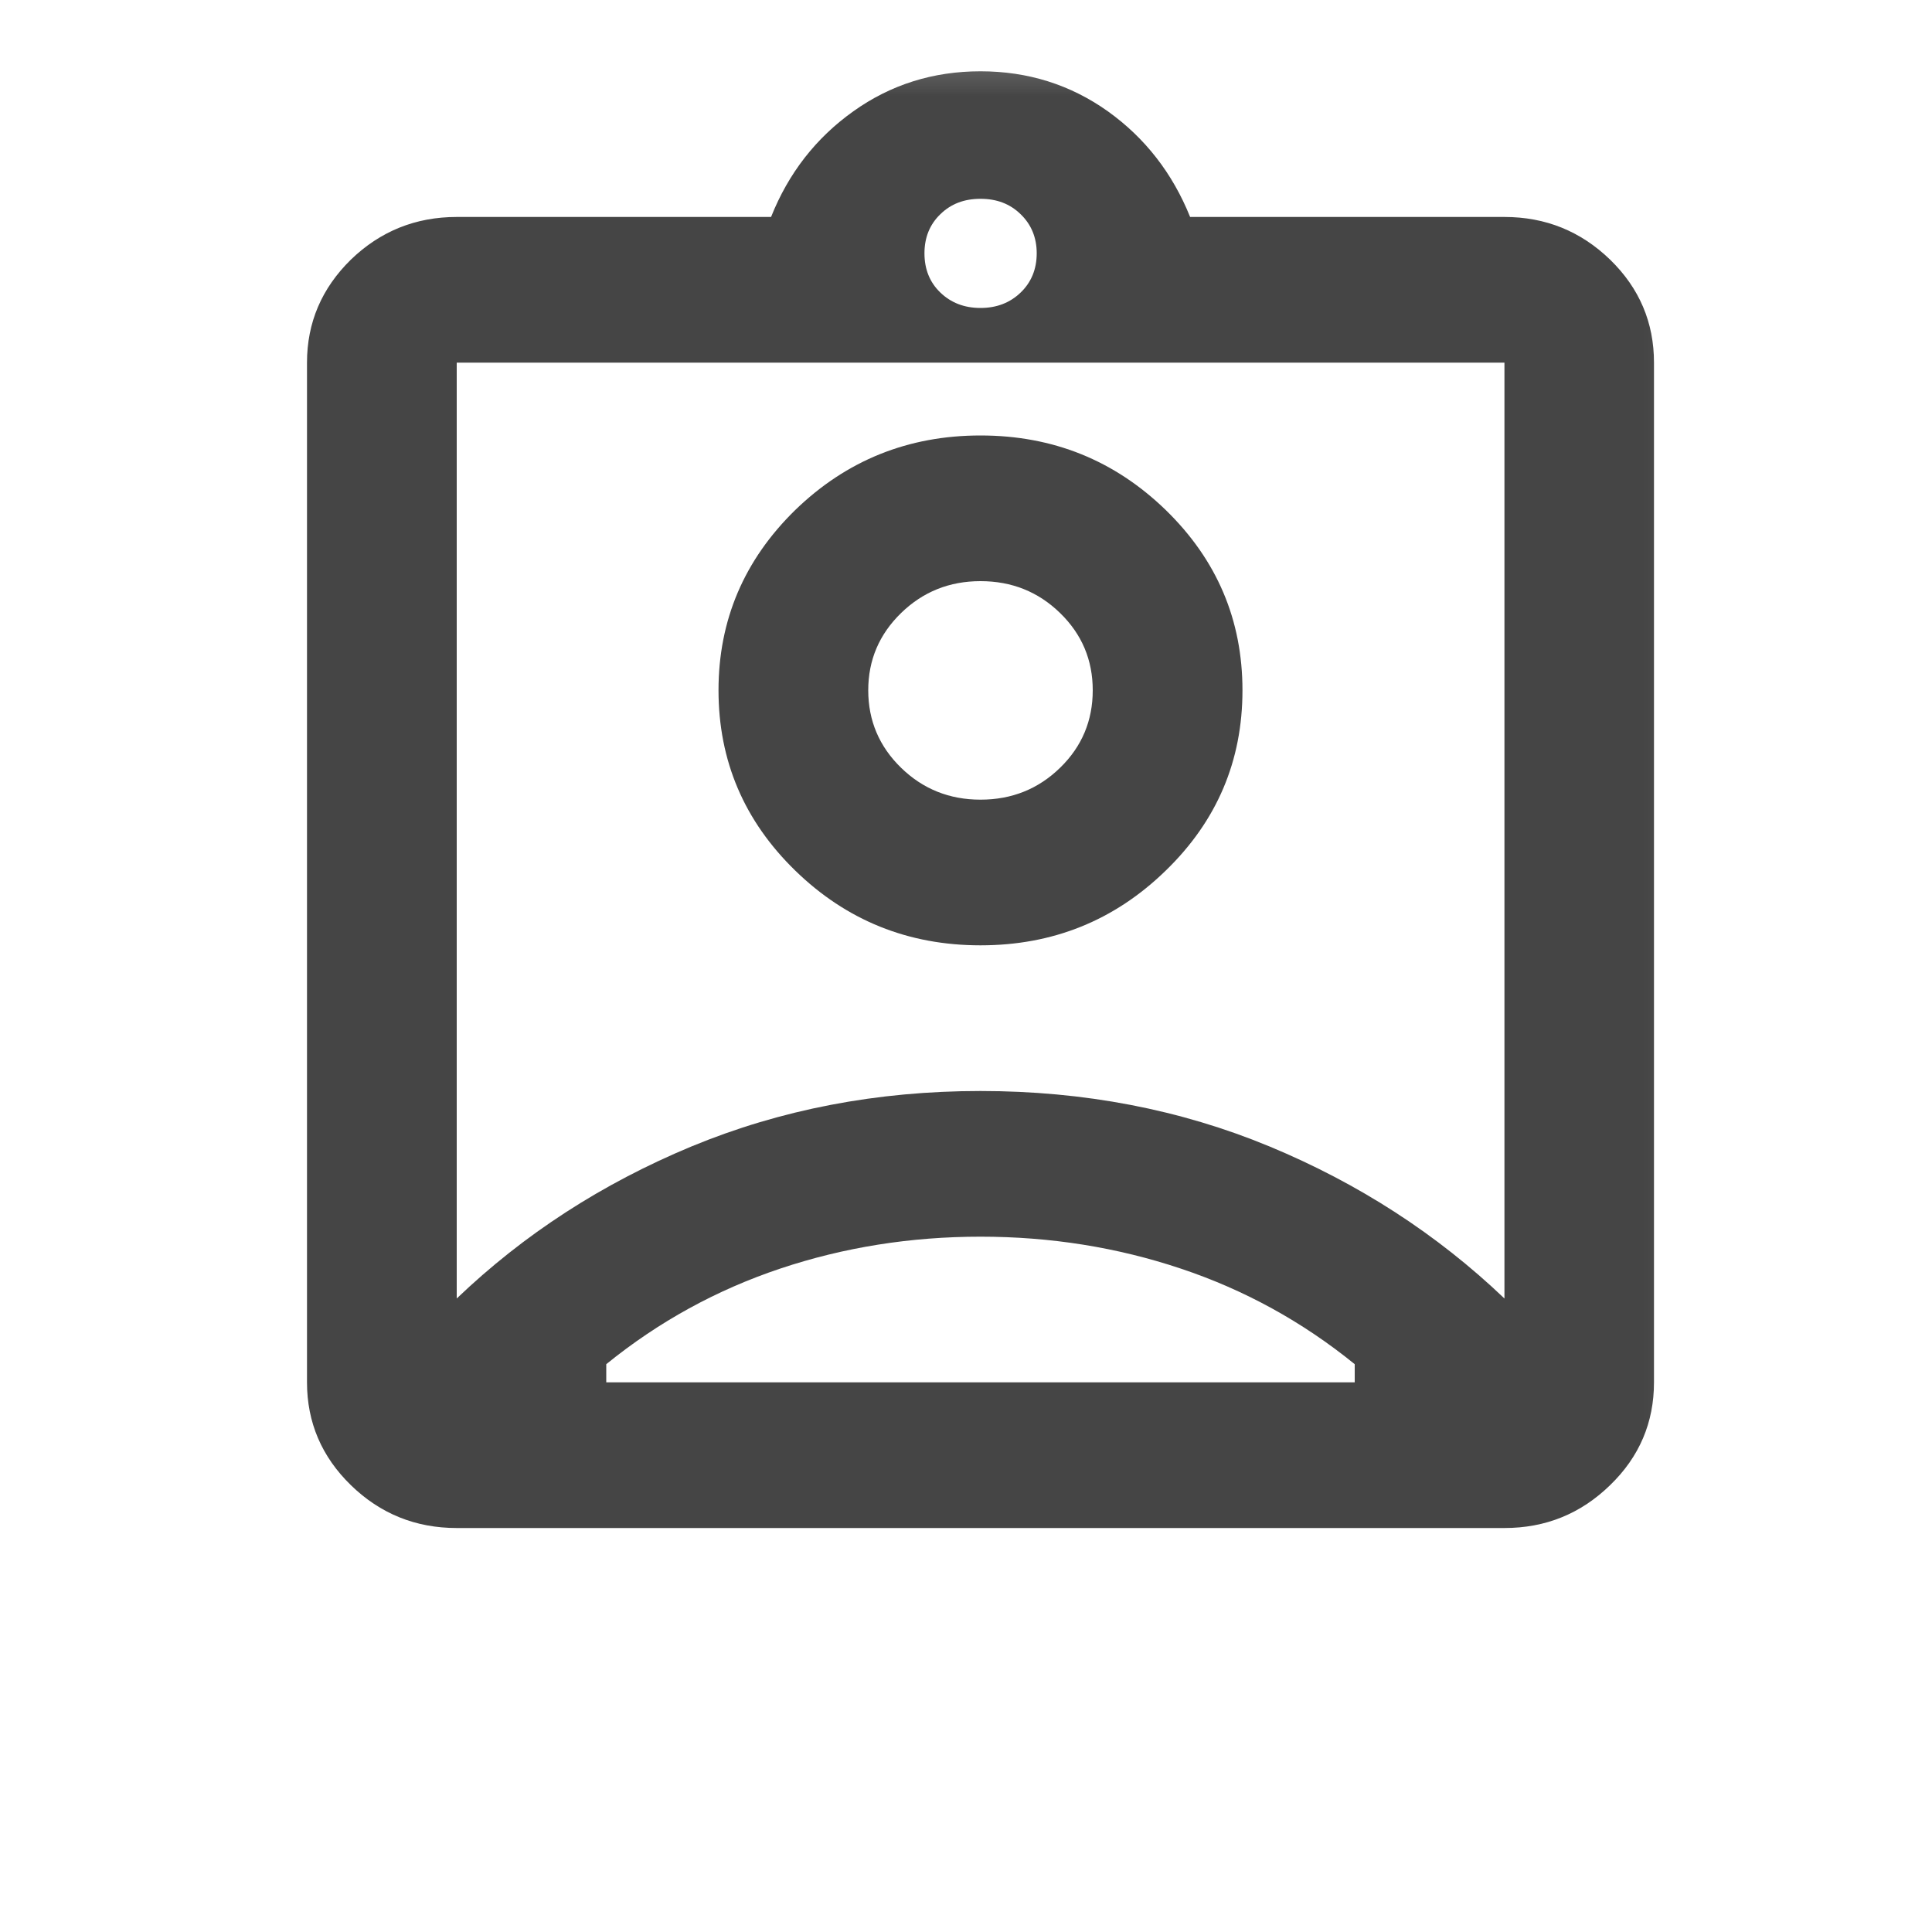 <svg width="10" height="10" viewBox="0 0 10 10" fill="none" xmlns="http://www.w3.org/2000/svg">
<mask id="mask0_674_299" style="mask-type:alpha" maskUnits="userSpaceOnUse" x="0" y="-1" width="10" height="11">
<rect x="0.427" y="-0.008" width="9.297" height="9.048" fill="#D9D9D9"/>
</mask>
<g mask="url(#mask0_674_299)">
<path d="M2.364 7.909C2.151 7.909 1.968 7.835 1.816 7.687C1.665 7.54 1.589 7.362 1.589 7.155V1.877C1.589 1.67 1.665 1.492 1.816 1.344C1.968 1.197 2.151 1.123 2.364 1.123H3.991C4.081 0.897 4.223 0.714 4.417 0.576C4.61 0.438 4.83 0.369 5.075 0.369C5.32 0.369 5.54 0.438 5.734 0.576C5.927 0.714 6.069 0.897 6.16 1.123H7.787C8 1.123 8.182 1.197 8.334 1.344C8.486 1.492 8.561 1.67 8.561 1.877V7.155C8.561 7.362 8.486 7.54 8.334 7.687C8.182 7.835 8 7.909 7.787 7.909H2.364ZM5.075 1.594C5.159 1.594 5.228 1.567 5.283 1.514C5.338 1.461 5.366 1.393 5.366 1.311C5.366 1.23 5.338 1.162 5.283 1.109C5.228 1.055 5.159 1.029 5.075 1.029C4.991 1.029 4.922 1.055 4.867 1.109C4.812 1.162 4.785 1.23 4.785 1.311C4.785 1.393 4.812 1.461 4.867 1.514C4.922 1.567 4.991 1.594 5.075 1.594ZM2.364 6.721C2.712 6.388 3.117 6.126 3.579 5.934C4.041 5.743 4.539 5.647 5.075 5.647C5.611 5.647 6.11 5.743 6.571 5.934C7.033 6.126 7.438 6.388 7.787 6.721V1.877H2.364V6.721ZM5.075 4.893C5.45 4.893 5.769 4.764 6.034 4.506C6.299 4.249 6.431 3.938 6.431 3.573C6.431 3.209 6.299 2.898 6.034 2.64C5.769 2.383 5.45 2.254 5.075 2.254C4.701 2.254 4.381 2.383 4.116 2.64C3.852 2.898 3.719 3.209 3.719 3.573C3.719 3.938 3.852 4.249 4.116 4.506C4.381 4.764 4.701 4.893 5.075 4.893ZM3.138 7.155H7.012V7.061C6.741 6.841 6.441 6.676 6.111 6.566C5.782 6.456 5.437 6.401 5.075 6.401C4.714 6.401 4.368 6.456 4.039 6.566C3.71 6.676 3.409 6.841 3.138 7.061V7.155ZM5.075 4.139C4.914 4.139 4.777 4.084 4.664 3.974C4.551 3.864 4.494 3.73 4.494 3.573C4.494 3.416 4.551 3.283 4.664 3.173C4.777 3.063 4.914 3.008 5.075 3.008C5.237 3.008 5.374 3.063 5.487 3.173C5.6 3.283 5.656 3.416 5.656 3.573C5.656 3.73 5.6 3.864 5.487 3.974C5.374 4.084 5.237 4.139 5.075 4.139Z" fill="#454545"/>
</g>
</svg>
